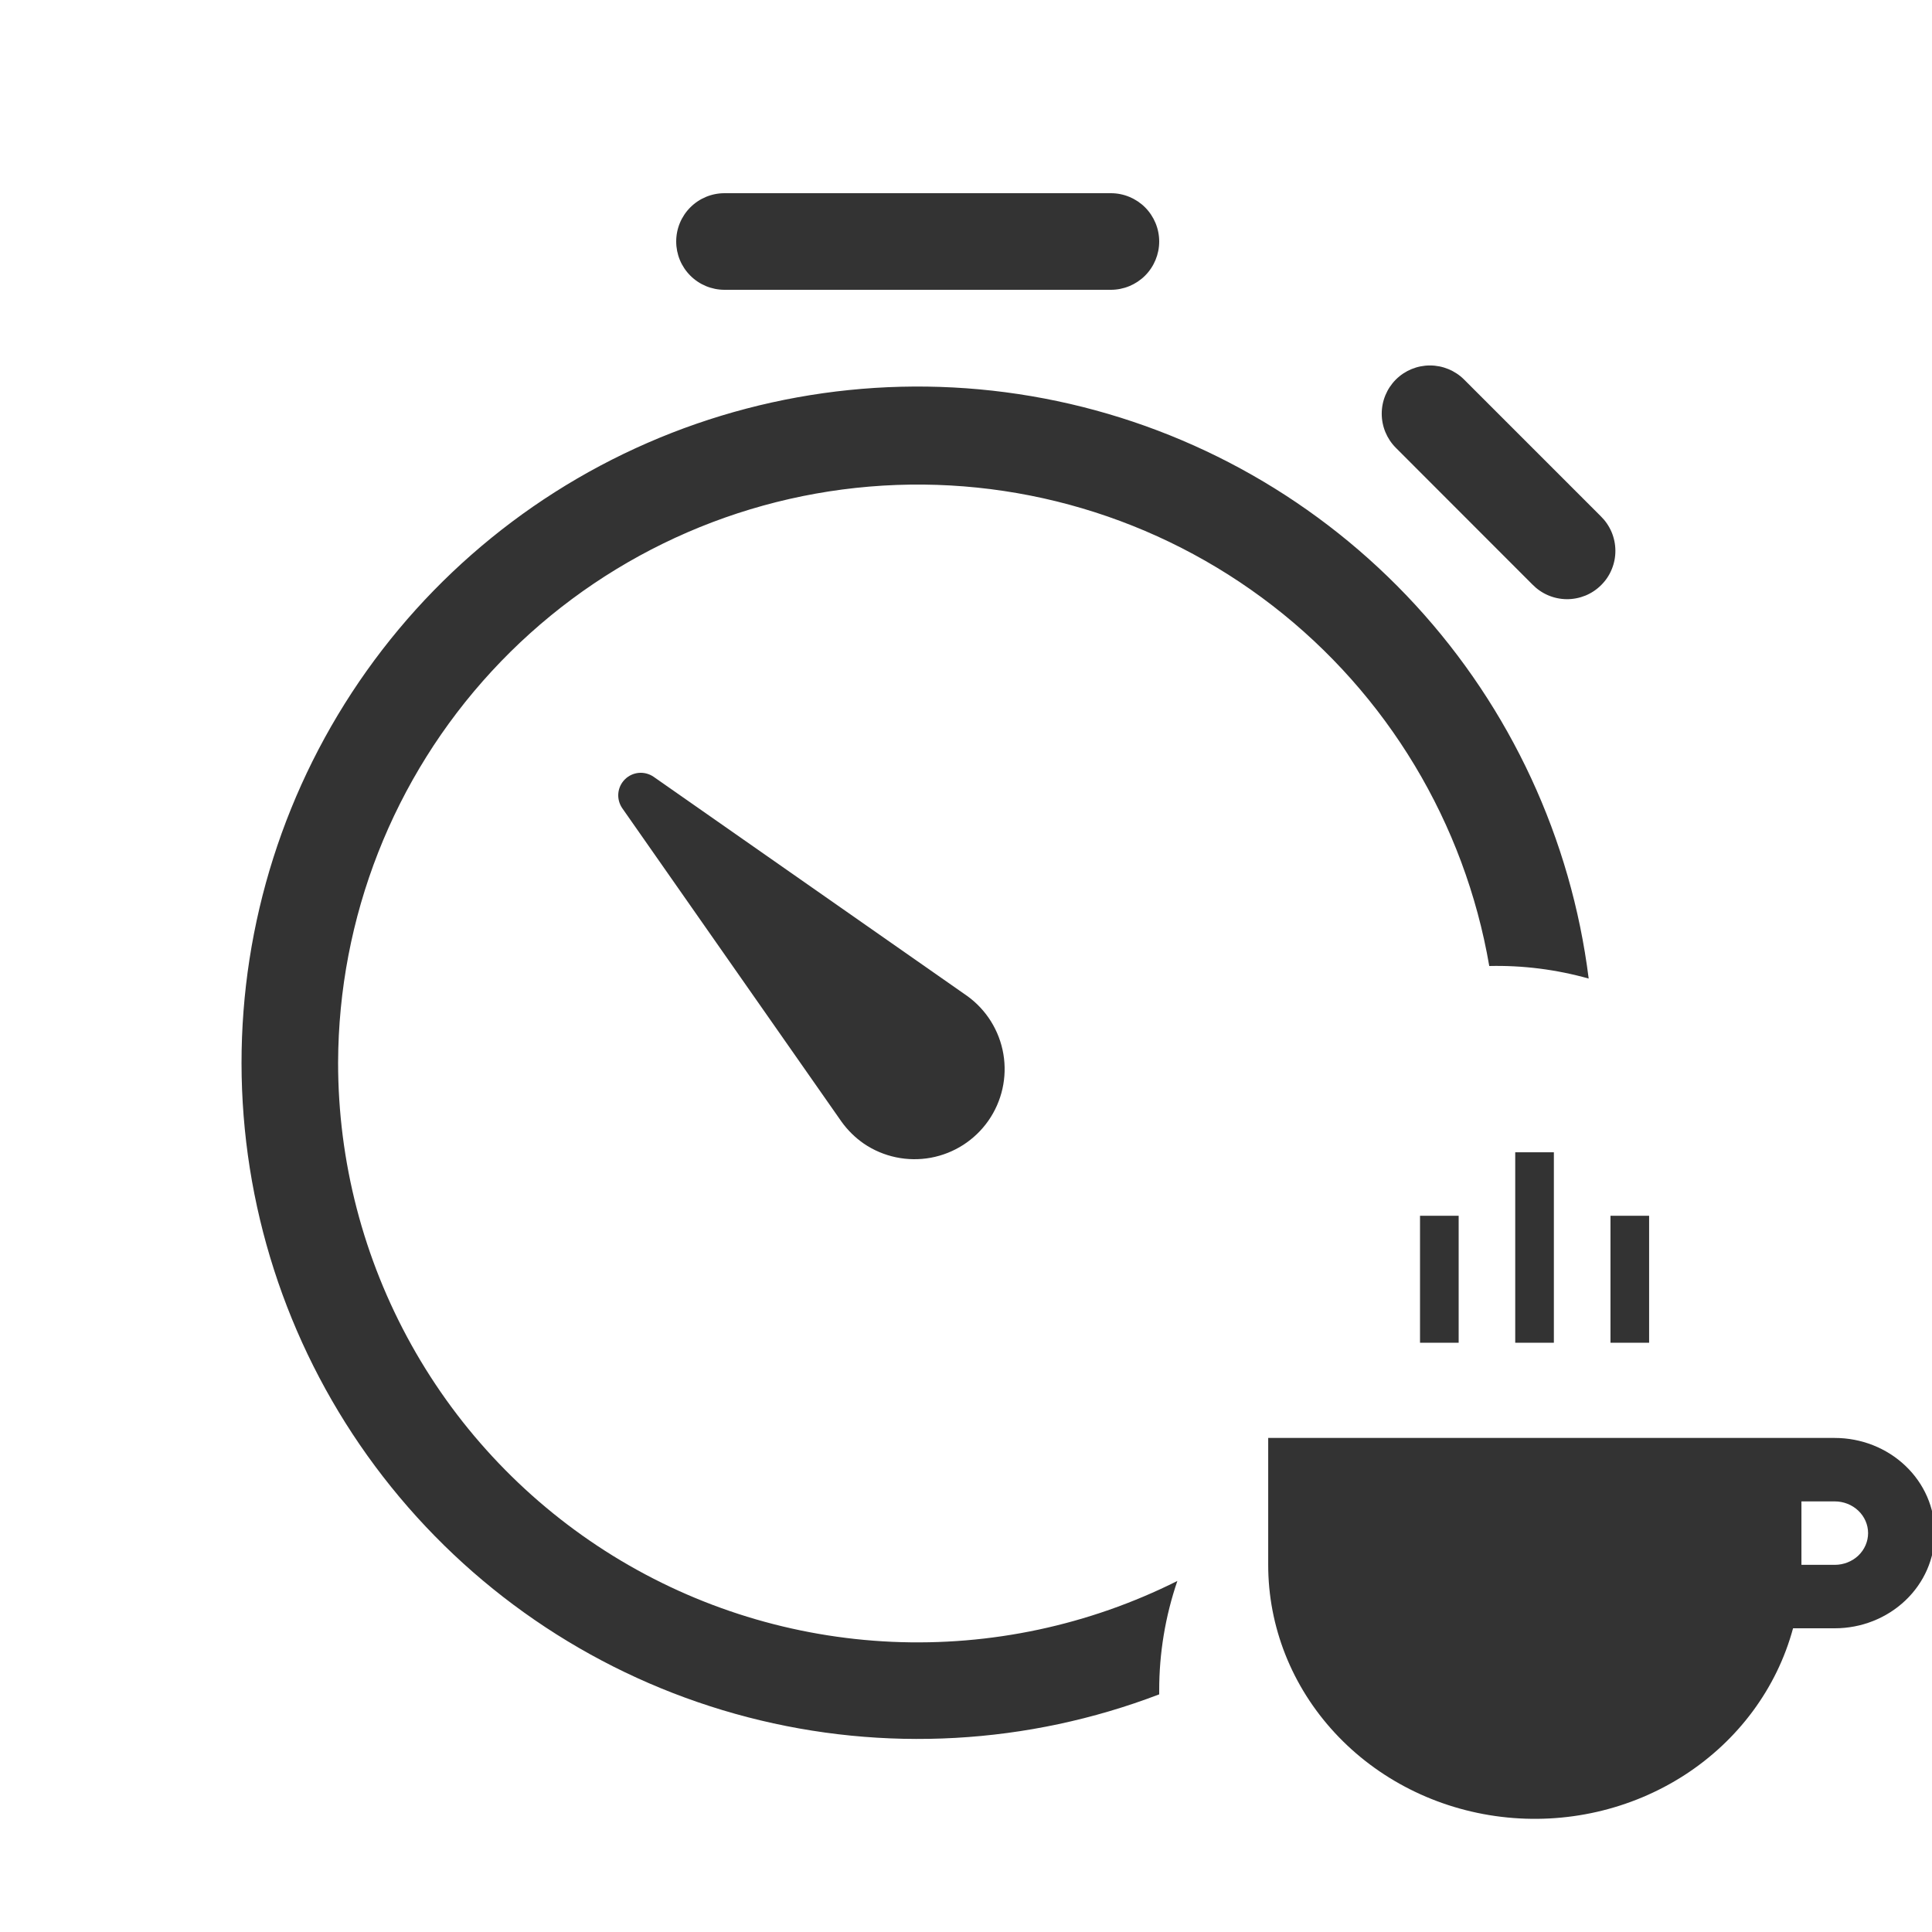 <svg width="50" height="50" viewBox="0 0 50 50" fill="none" xmlns="http://www.w3.org/2000/svg">
<g clip-path="url(#clip0_2_44)">
<path d="M17.5 6.25C17.5 5.918 17.631 5.601 17.866 5.366C18.1 5.132 18.418 5 18.75 5H28.75C29.081 5 29.399 5.132 29.634 5.366C29.868 5.601 30 5.918 30 6.25C30 6.582 29.868 6.899 29.634 7.134C29.399 7.368 29.081 7.5 28.75 7.5H18.75C18.418 7.5 18.1 7.368 17.866 7.134C17.631 6.899 17.5 6.582 17.5 6.25ZM36.125 9.822C36.359 9.589 36.676 9.458 37.007 9.458C37.338 9.458 37.656 9.589 37.89 9.822L41.425 13.357C41.544 13.473 41.639 13.611 41.705 13.763C41.77 13.916 41.805 14.08 41.806 14.246C41.808 14.412 41.776 14.576 41.713 14.73C41.651 14.884 41.558 15.023 41.44 15.14C41.323 15.258 41.183 15.351 41.03 15.414C40.876 15.476 40.712 15.508 40.546 15.507C40.38 15.505 40.216 15.471 40.063 15.405C39.911 15.34 39.773 15.244 39.657 15.125L36.125 11.59C35.891 11.356 35.759 11.038 35.759 10.706C35.759 10.375 35.891 10.057 36.125 9.822ZM30 43.85C26.599 45.15 22.878 45.357 19.355 44.442C15.831 43.528 12.68 41.537 10.341 38.747C8.002 35.958 6.591 32.508 6.305 28.879C6.019 25.25 6.872 21.622 8.745 18.5C10.618 15.378 13.418 12.918 16.755 11.463C20.091 10.008 23.799 9.629 27.361 10.38C30.924 11.131 34.163 12.975 36.628 15.653C39.093 18.332 40.662 21.713 41.115 25.325C40.278 25.09 39.411 24.98 38.542 25C37.906 21.3 35.905 17.973 32.935 15.676C29.965 13.379 26.241 12.279 22.5 12.593C18.759 12.907 15.271 14.612 12.725 17.372C10.18 20.131 8.761 23.745 8.75 27.5C8.749 30.058 9.403 32.574 10.649 34.809C11.894 37.043 13.691 38.922 15.868 40.267C18.044 41.611 20.529 42.376 23.084 42.49C25.64 42.603 28.183 42.061 30.47 40.915C30.158 41.828 29.999 42.785 30 43.75V43.85Z" fill="#333333"/>
<path d="M21.777 29.027L16.105 20.918C16.027 20.805 15.99 20.669 16.002 20.532C16.014 20.396 16.074 20.268 16.171 20.171C16.268 20.074 16.396 20.014 16.532 20.002C16.669 19.99 16.805 20.027 16.918 20.105L25.03 25.775C25.528 26.133 25.864 26.673 25.967 27.277C26.07 27.881 25.93 28.502 25.579 29.004C25.227 29.507 24.692 29.851 24.089 29.962C23.486 30.072 22.863 29.942 22.356 29.597C22.132 29.442 21.936 29.249 21.777 29.027Z" fill="#333333"/>
<path d="M32.821 37.214H47.484C48.17 37.214 48.828 37.474 49.313 37.936C49.799 38.398 50.071 39.024 50.071 39.677C50.071 40.33 49.799 40.956 49.313 41.418C48.828 41.88 48.17 42.14 47.484 42.14H46.404C45.985 43.689 44.987 45.039 43.597 45.938C42.206 46.836 40.519 47.221 38.852 47.019C37.185 46.818 35.652 46.044 34.542 44.843C33.431 43.642 32.82 42.097 32.821 40.498V37.214ZM46.621 40.498H47.484C47.712 40.498 47.932 40.411 48.094 40.258C48.255 40.103 48.346 39.895 48.346 39.677C48.346 39.459 48.255 39.251 48.094 39.097C47.932 38.943 47.712 38.856 47.484 38.856H46.621V40.498Z" fill="#333333"/>
<line x1="39.714" y1="34.75" x2="39.714" y2="29.821" stroke="#333333"/>
<line x1="37.25" y1="34.75" x2="37.25" y2="31.464" stroke="#333333"/>
<line x1="42.179" y1="34.75" x2="42.179" y2="31.464" stroke="#333333"/>
</g>
<defs>
<clipPath id="clip0_2_44">
<rect width="50" height="50" fill="white"/>
</clipPath>
</defs>
</svg>
